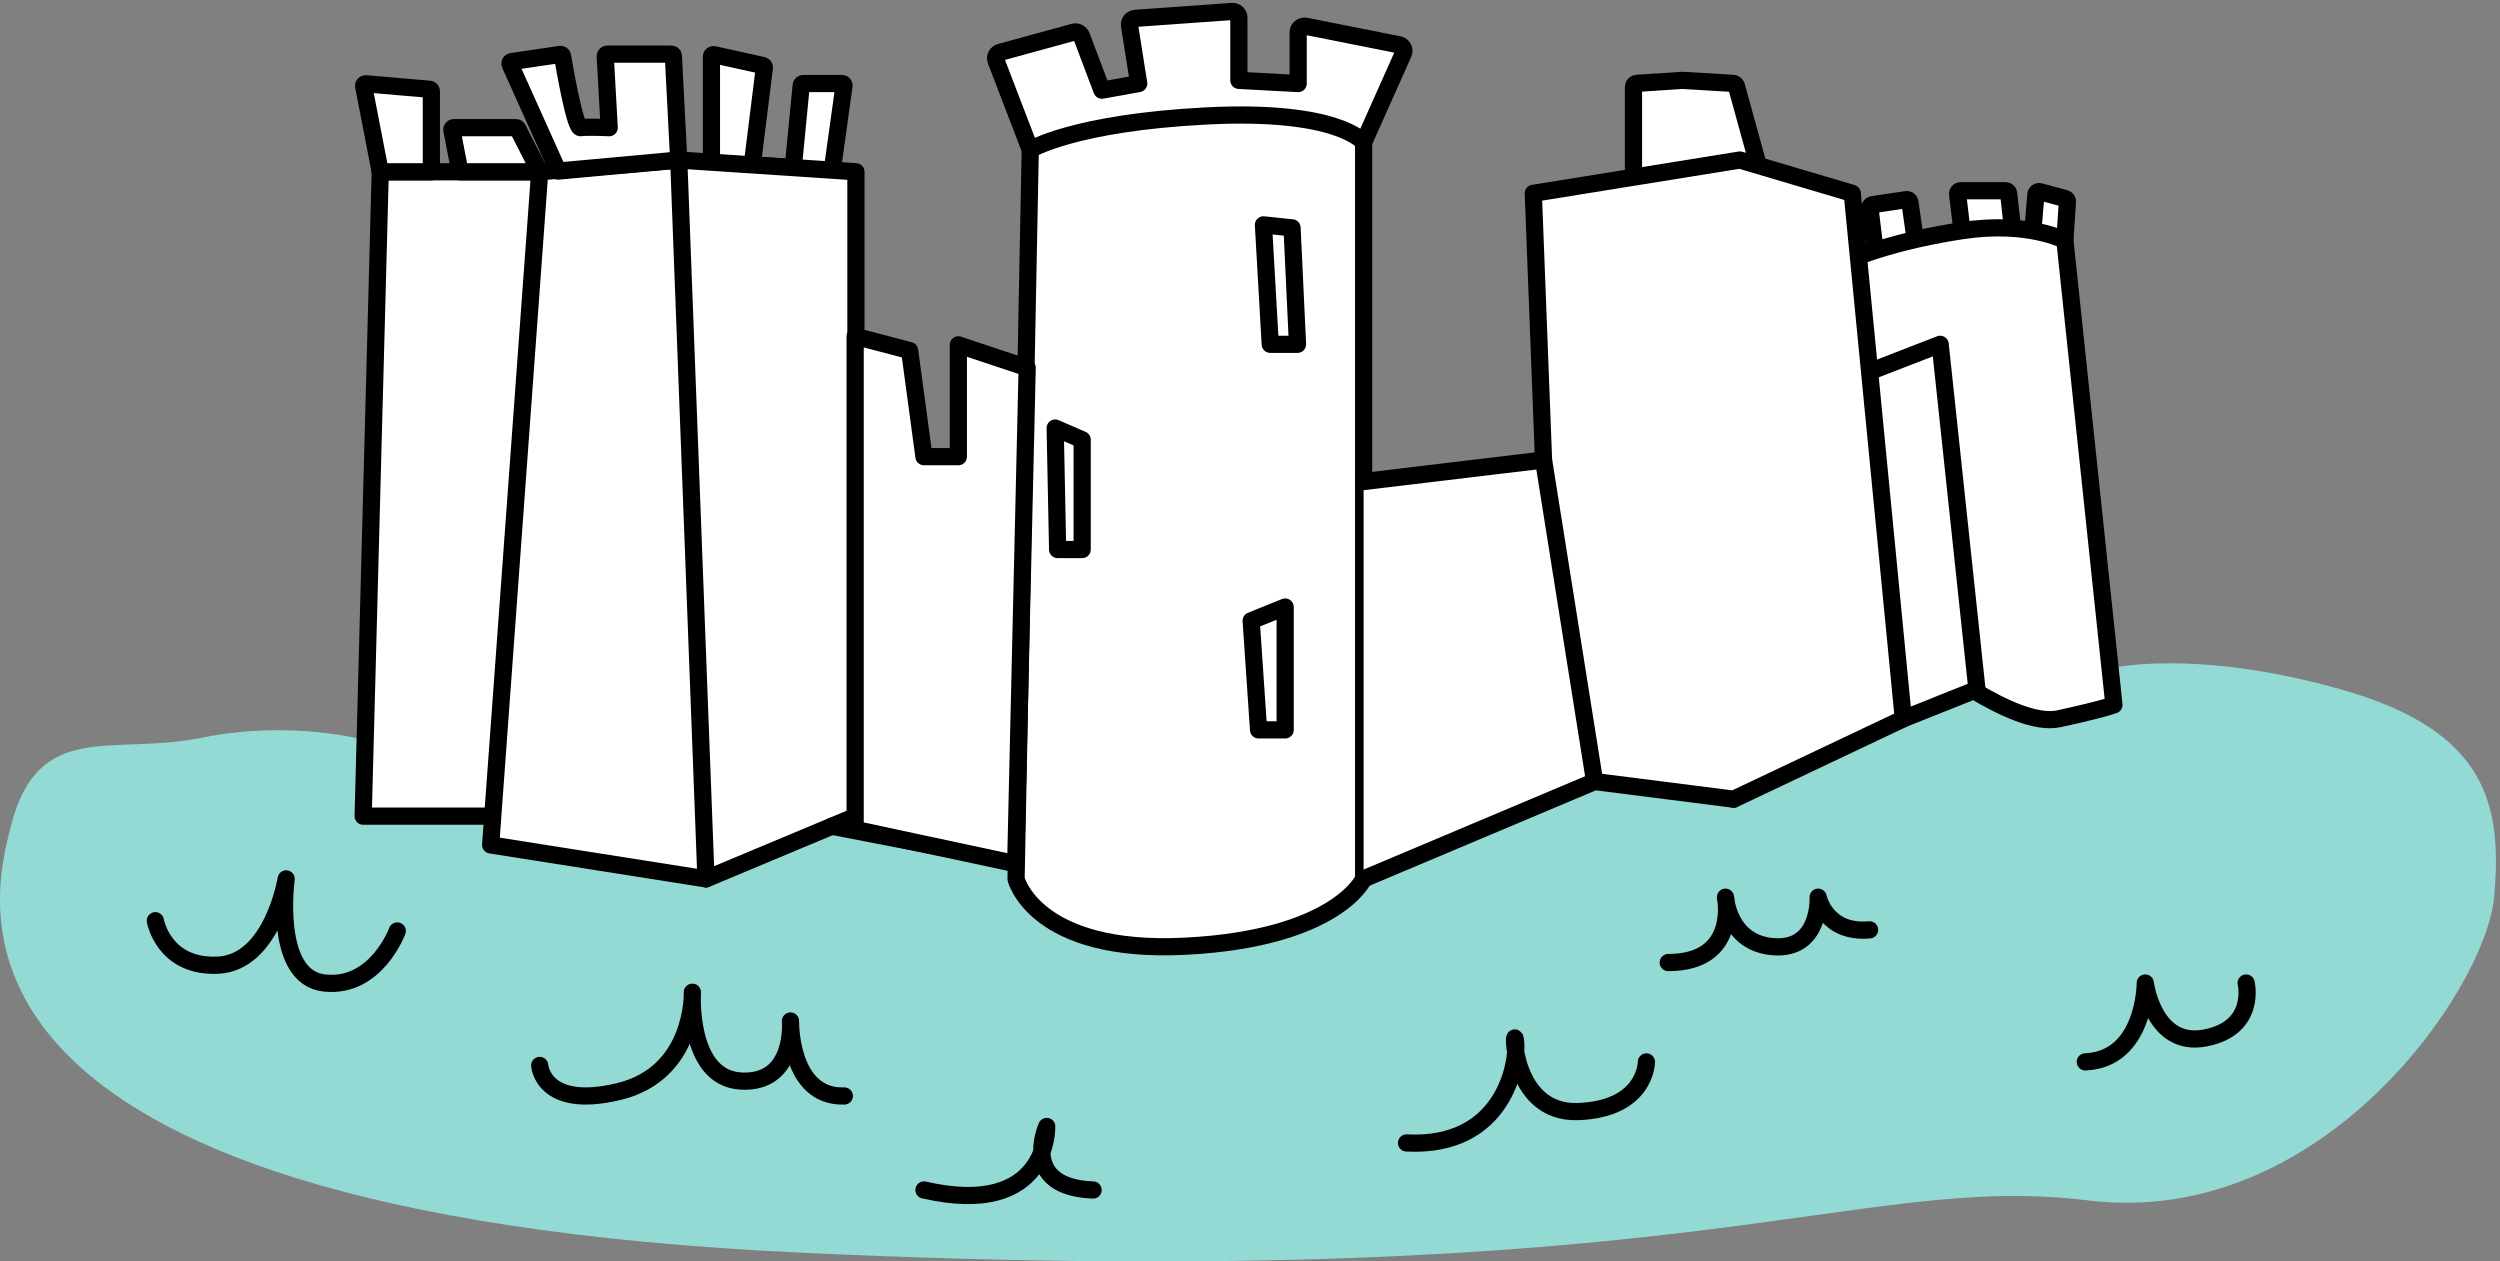 <svg width="436" height="220" viewBox="0 0 436 220" fill="none" xmlns="http://www.w3.org/2000/svg">
<rect x="0" y="0" width="436" height="220" fill="#808080" stroke="none"/>
<path d="M63.683 129.093V142.338H85.564L85.079 147.202L122.16 153.279L145.077 144.09L175.881 150.314C175.881 150.314 179.684 166.928 205.829 165.115C231.974 163.302 237.681 152.364 237.681 152.364L278.097 135.039L301.857 138.229L344.769 120.904L357.532 125.625L367.936 122.73L367.988 116.575C367.988 116.575 382.565 112.973 408.233 120.222C433.905 127.471 436.401 140.508 434.974 156.465C433.548 172.421 405.022 214.365 364.138 209.35C323.253 204.335 296.154 225.764 139.749 218.47C-16.643 211.18 -1.243 156.457 1.896 144.094C6.649 125.356 19.485 131.854 35.174 128.664C50.864 125.474 63.683 129.093 63.683 129.093Z" fill="#93DAD5"/>
<path d="M124.073 28.48V9.873C124.073 9.653 124.286 9.489 124.511 9.538L133.033 11.425C133.212 11.466 133.327 11.625 133.306 11.801L131.193 28.758L138.34 29.232L139.732 14.88C139.749 14.705 139.903 14.57 140.086 14.57H146.84C147.057 14.57 147.224 14.754 147.194 14.958L145.107 29.959" fill="white"/>
<path d="M124.073 28.48V9.873C124.073 9.653 124.286 9.489 124.511 9.538L133.033 11.425C133.212 11.466 133.327 11.625 133.306 11.801L131.193 28.758L138.34 29.232L139.732 14.88C139.749 14.705 139.903 14.57 140.086 14.57H146.84C147.057 14.57 147.224 14.754 147.194 14.958L145.107 29.959" stroke="black" stroke-width="3" stroke-miterlimit="10" stroke-linecap="round" stroke-linejoin="round"/>
<path d="M94.125 29.959H66.315L63.334 142.338H85.854" fill="white"/>
<path d="M94.125 29.959H66.315L63.334 142.338H85.854" stroke="black" stroke-width="3" stroke-miterlimit="10" stroke-linecap="round" stroke-linejoin="round"/>
<path d="M94.125 29.959L85.569 147.353L123.123 153.279L149.272 142.338V29.959L118.37 27.909L94.125 29.959Z" fill="white" stroke="black" stroke-width="3" stroke-miterlimit="10" stroke-linecap="round" stroke-linejoin="round"/>
<path d="M63.419 15.015L66.315 29.959H75.228V15.909C75.228 15.733 75.088 15.586 74.905 15.57L63.802 14.614C63.563 14.59 63.376 14.79 63.419 15.015Z" fill="white" stroke="black" stroke-width="3" stroke-miterlimit="10" stroke-linecap="round" stroke-linejoin="round"/>
<path d="M78.806 22.669L80.22 29.959H94.125L90.3 22.456C90.241 22.338 90.117 22.264 89.981 22.264H79.159C78.933 22.264 78.767 22.46 78.806 22.669Z" fill="white" stroke="black" stroke-width="3" stroke-miterlimit="10" stroke-linecap="round" stroke-linejoin="round"/>
<path d="M88.959 11.217L97.332 29.836L118.37 27.909L117.437 9.771C117.429 9.587 117.271 9.444 117.08 9.444H105.909C105.704 9.444 105.543 9.608 105.551 9.804L106.245 22.264C106.245 22.264 102.323 22.093 101.254 22.264C100.287 22.419 98.443 11.805 98.102 9.775C98.073 9.591 97.889 9.465 97.698 9.493L89.231 10.743C89.001 10.776 88.865 11.012 88.959 11.217Z" fill="white" stroke="black" stroke-width="3" stroke-miterlimit="10" stroke-linecap="round" stroke-linejoin="round"/>
<path d="M334.015 41.754L333.086 35.256C333.048 34.974 332.771 34.778 332.477 34.819L326.562 35.697C326.281 35.738 326.081 35.987 326.115 36.261L327.013 43.69" fill="white"/>
<path d="M334.015 41.754L333.086 35.256C333.048 34.974 332.771 34.778 332.477 34.819L326.562 35.697C326.281 35.738 326.081 35.987 326.115 36.261L327.013 43.69" stroke="black" stroke-width="3" stroke-miterlimit="10" stroke-linecap="round" stroke-linejoin="round"/>
<path d="M342.166 40.214L341.404 33.831C341.366 33.528 341.613 33.263 341.932 33.263H349.773C350.045 33.263 350.271 33.459 350.301 33.72L350.982 39.822" fill="white"/>
<path d="M342.166 40.214L341.404 33.831C341.366 33.528 341.613 33.263 341.932 33.263H349.773C350.045 33.263 350.271 33.459 350.301 33.72L350.982 39.822" stroke="black" stroke-width="3" stroke-miterlimit="10" stroke-linecap="round" stroke-linejoin="round"/>
<path d="M354.525 40.263L355.066 33.88C355.092 33.561 355.42 33.344 355.739 33.43L360.172 34.631C360.415 34.696 360.573 34.913 360.56 35.154L360.113 41.921" fill="white"/>
<path d="M354.525 40.263L355.066 33.88C355.092 33.561 355.42 33.344 355.739 33.43L360.172 34.631C360.415 34.696 360.573 34.913 360.56 35.154L360.113 41.921" stroke="black" stroke-width="3" stroke-miterlimit="10" stroke-linecap="round" stroke-linejoin="round"/>
<path d="M177.201 150.318L145.077 144.094" stroke="black" stroke-width="3" stroke-miterlimit="10" stroke-linecap="round" stroke-linejoin="round"/>
<path d="M179.676 26.111L173.696 10.53C173.47 9.942 173.815 9.293 174.442 9.121L187.243 5.613C187.81 5.458 188.406 5.748 188.606 6.283L192.171 15.726L198.589 14.57L196.988 4.437C196.89 3.816 197.362 3.248 198.014 3.199L214.853 2.003C215.505 1.958 216.059 2.452 216.059 3.077V14.014L226.399 14.57V5.638C226.399 4.956 227.055 4.445 227.749 4.584L243.95 7.806C244.644 7.945 245.036 8.66 244.754 9.285L237.813 24.829" fill="white"/>
<path d="M179.676 26.111L173.696 10.53C173.47 9.942 173.815 9.293 174.442 9.121L187.243 5.613C187.81 5.458 188.406 5.748 188.606 6.283L192.171 15.726L198.589 14.57L196.988 4.437C196.89 3.816 197.362 3.248 198.014 3.199L214.853 2.003C215.505 1.958 216.059 2.452 216.059 3.077V14.014L226.399 14.57V5.638C226.399 4.956 227.055 4.445 227.749 4.584L243.95 7.806C244.644 7.945 245.036 8.66 244.754 9.285L237.813 24.829" stroke="black" stroke-width="3" stroke-miterlimit="10" stroke-linecap="round" stroke-linejoin="round"/>
<path d="M335.138 114.141C335.138 114.141 351.199 127.063 359.044 125.356C366.889 123.649 368.669 122.93 368.669 122.93L360.113 41.925C360.113 41.925 353.695 38.507 342.285 40.214C330.876 41.925 324.1 44.715 324.1 44.715" fill="white"/>
<path d="M335.138 114.141C335.138 114.141 351.199 127.063 359.044 125.356C366.889 123.649 368.669 122.93 368.669 122.93L360.113 41.925C360.113 41.925 353.695 38.507 342.285 40.214C330.876 41.925 324.1 44.715 324.1 44.715" stroke="black" stroke-width="3" stroke-miterlimit="10" stroke-linecap="round" stroke-linejoin="round"/>
<path d="M284.877 29.959V15.15C284.877 14.827 285.141 14.557 285.477 14.533L293.433 14.014L302.24 14.541C302.517 14.557 302.751 14.741 302.824 14.999L306.648 28.86L302.347 139.369" fill="white"/>
<path d="M284.877 29.959V15.15C284.877 14.827 285.141 14.557 285.477 14.533L293.433 14.014L302.24 14.541C302.517 14.557 302.751 14.741 302.824 14.999L306.648 28.86L302.347 139.369" stroke="black" stroke-width="3" stroke-miterlimit="10" stroke-linecap="round" stroke-linejoin="round"/>
<path d="M179.676 26.112L177.201 153.279C177.201 153.279 180.408 166.385 206.796 165.017C233.179 163.649 237.817 153.279 237.817 153.279V24.829C237.817 24.829 233.537 19.026 210.36 20.222C187.184 21.419 179.676 26.112 179.676 26.112Z" fill="white" stroke="black" stroke-width="3" stroke-miterlimit="10" stroke-linecap="round" stroke-linejoin="round"/>
<path d="M331.945 125.356L344.781 120.226L338.363 60.047L326.055 64.821" fill="white"/>
<path d="M331.945 125.356L344.781 120.226L338.363 60.047L326.055 64.821" stroke="black" stroke-width="3" stroke-miterlimit="10" stroke-linecap="round" stroke-linejoin="round"/>
<path d="M27.091 160.573C27.091 160.573 28.518 168.778 38.023 168.325C47.529 167.872 49.91 153.279 49.91 153.279C49.91 153.279 47.533 170.445 56.566 171.437C65.599 172.43 69.279 162.358 69.279 162.358" stroke="black" stroke-width="3" stroke-miterlimit="10" stroke-linecap="round" stroke-linejoin="round"/>
<path d="M237.813 153.279L278.105 136.298L302.351 139.377L331.945 125.356L323.032 33.72L303.42 27.909L267.407 33.72L269.192 80.222L237.813 83.984" fill="white"/>
<path d="M237.813 153.279L278.105 136.298L302.351 139.377L331.945 125.356L323.032 33.72L303.42 27.909L267.407 33.72L269.192 80.222L237.813 83.984" stroke="black" stroke-width="3" stroke-miterlimit="10" stroke-linecap="round" stroke-linejoin="round"/>
<path d="M94.125 185.809C94.125 185.809 94.602 193.561 107.911 190.367C121.219 187.173 120.747 173.042 120.747 173.042C120.747 173.042 119.797 188.088 129.303 188.542C138.812 188.999 137.858 178.057 137.858 178.057C137.858 178.057 137.62 191.454 147.249 191.139" stroke="black" stroke-width="3" stroke-miterlimit="10" stroke-linecap="round" stroke-linejoin="round"/>
<path d="M161.141 207.533C183.027 212.548 182.55 196.457 182.55 196.457C182.55 196.457 177.797 207.079 190.633 207.533" stroke="black" stroke-width="3" stroke-miterlimit="10" stroke-linecap="round" stroke-linejoin="round"/>
<path d="M245.3 199.328C262.416 200.239 264.792 185.196 264.315 181.549C263.838 177.902 263.366 194.316 275.248 193.859C287.134 193.402 287.134 185.196 287.134 185.196" stroke="black" stroke-width="3" stroke-miterlimit="10" stroke-linecap="round" stroke-linejoin="round"/>
<path d="M290.941 167.868C303.3 167.868 300.924 156.469 300.924 156.469C300.924 156.469 301.401 164.645 309.48 165.119C317.563 165.589 317.086 156.469 317.086 156.469C317.086 156.469 318.381 162.852 326.055 162.166" stroke="black" stroke-width="3" stroke-miterlimit="10" stroke-linecap="round" stroke-linejoin="round"/>
<path d="M363.678 185.192C374.137 184.735 374.137 171.437 374.137 171.437C374.137 171.437 375.564 182.766 384.597 181.018C393.63 179.266 391.726 171.437 391.726 171.437" stroke="black" stroke-width="3" stroke-miterlimit="10" stroke-linecap="round" stroke-linejoin="round"/>
<path d="M123.123 153.279L118.37 27.909" stroke="black" stroke-width="3" stroke-miterlimit="10" stroke-linecap="round" stroke-linejoin="round"/>
<path d="M269.192 80.222L278.105 136.297" stroke="black" stroke-width="3" stroke-miterlimit="10" stroke-linecap="round" stroke-linejoin="round"/>
<path d="M220.343 39.218L221.531 60.047H226.284L225.334 39.736L220.343 39.218Z" stroke="black" stroke-width="3" stroke-miterlimit="10" stroke-linecap="round" stroke-linejoin="round"/>
<path d="M184.024 74.651L184.45 95.836H188.73V76.694L184.024 74.651Z" stroke="black" stroke-width="3" stroke-miterlimit="10" stroke-linecap="round" stroke-linejoin="round"/>
<path d="M218.204 108.26L219.495 127.292H224.132V105.866L218.204 108.26Z" stroke="black" stroke-width="3" stroke-miterlimit="10" stroke-linecap="round" stroke-linejoin="round"/>
<path d="M149.138 144.641V58.641L158.638 61.141L161.138 79.641H167.138V60.141L179.138 64.141L177.138 150.641L149.138 144.641Z" fill="white" stroke="black" stroke-width="3" stroke-linejoin="round"/>
</svg>
